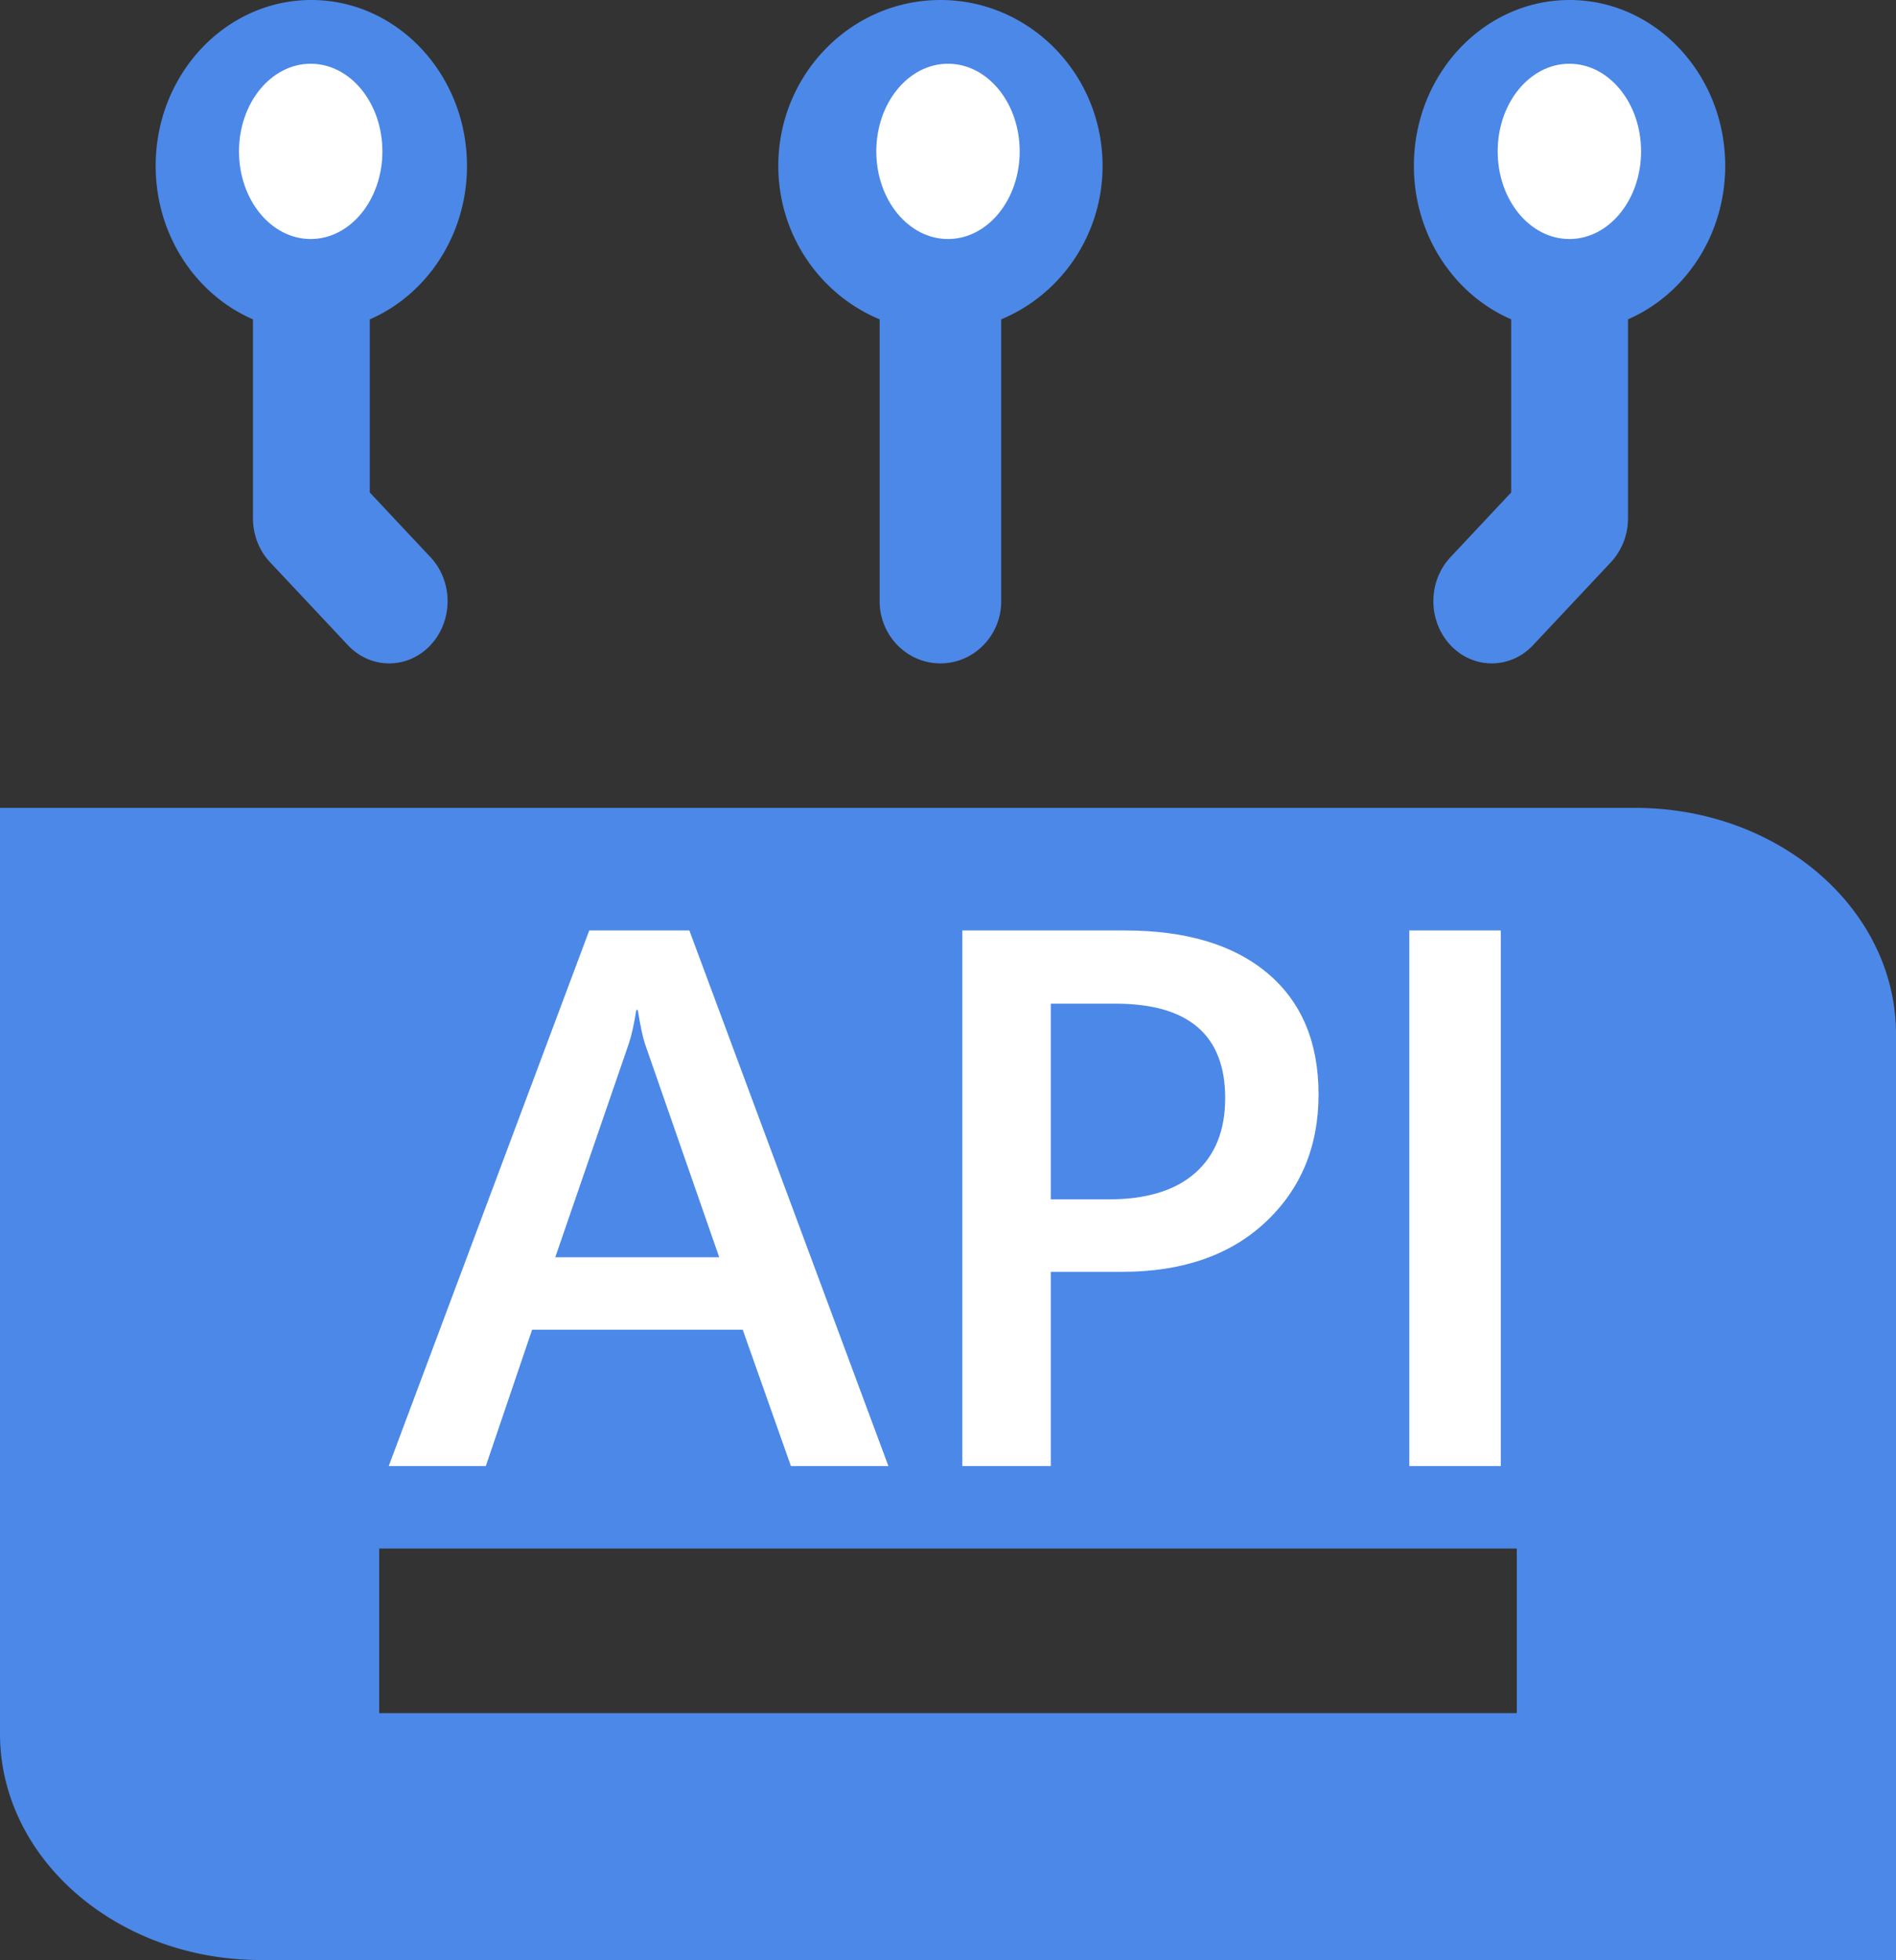 <svg width="119" height="123" fill="none" xmlns="http://www.w3.org/2000/svg"><rect width="100%" height="100%" fill="#333333" stroke="none"/><path d="M0 64.9v43.898C0 116.632 7.336 123 16.363 123H119V64.9c0-7.834-7.336-14.202-16.362-14.202H0V64.9zm23.8 32.278h71.4v10.329H23.8v-5.165-5.164zM59.025 41.63c2.107 0 3.816-1.748 3.816-3.902V20.04c3.725-1.546 6.36-5.277 6.36-9.632C69.202 4.668 64.639 0 59.026 0c-5.612 0-10.177 4.668-10.177 10.408 0 4.355 2.636 8.086 6.36 9.632v17.688c0 2.154 1.71 3.903 3.817 3.903zM29.309 10.408C29.309 4.668 24.927 0 19.539 0S9.77 4.668 9.77 10.408c0 4.356 2.531 8.087 6.107 9.633v12.484c0 1.036.386 2.03 1.074 2.758l4.885 5.204c1.431 1.525 3.752 1.525 5.183 0s1.431-3.997 0-5.521l-3.81-4.06V20.042c3.57-1.546 6.101-5.277 6.101-9.633zM91.037 34.967c-1.431 1.524-1.431 3.996 0 5.52 1.431 1.525 3.752 1.525 5.183 0l4.885-5.203a4.04 4.04 0 001.074-2.758V20.038c3.571-1.545 6.102-5.276 6.102-9.631 0-5.74-4.382-10.407-9.77-10.407s-9.77 4.667-9.77 10.407c0 4.355 2.53 8.086 6.106 9.631v10.865l-3.81 4.064z" fill="#4C88E7"/><ellipse cx="19.5" cy="9.5" rx="4.5" ry="5.5" fill="#fff"/><ellipse cx="59.5" cy="9.5" rx="4.5" ry="5.5" fill="#fff"/><ellipse cx="98.5" cy="9.5" rx="4.5" ry="5.5" fill="#fff"/><path d="M55.758 92H49.64l-3.024-8.555H33.398L30.492 92h-6.094l12.586-33.61h6.282L55.758 92zM45.14 78.898l-4.664-13.406c-.141-.437-.29-1.14-.446-2.11h-.093c-.141.891-.297 1.595-.47 2.11l-4.616 13.406H45.14zm20.812.915V92h-5.555V58.39h10.196c3.86 0 6.851.9 8.976 2.696 2.125 1.797 3.188 4.328 3.188 7.594 0 3.265-1.11 5.937-3.328 8.015-2.22 2.078-5.22 3.118-9 3.118h-4.477zm0-16.829v12.282h3.61c2.39 0 4.21-.555 5.46-1.664 1.25-1.11 1.875-2.672 1.875-4.688 0-3.953-2.296-5.93-6.89-5.93h-4.055zM94.195 92h-5.742V58.39h5.742V92z" fill="#fff"/></svg>